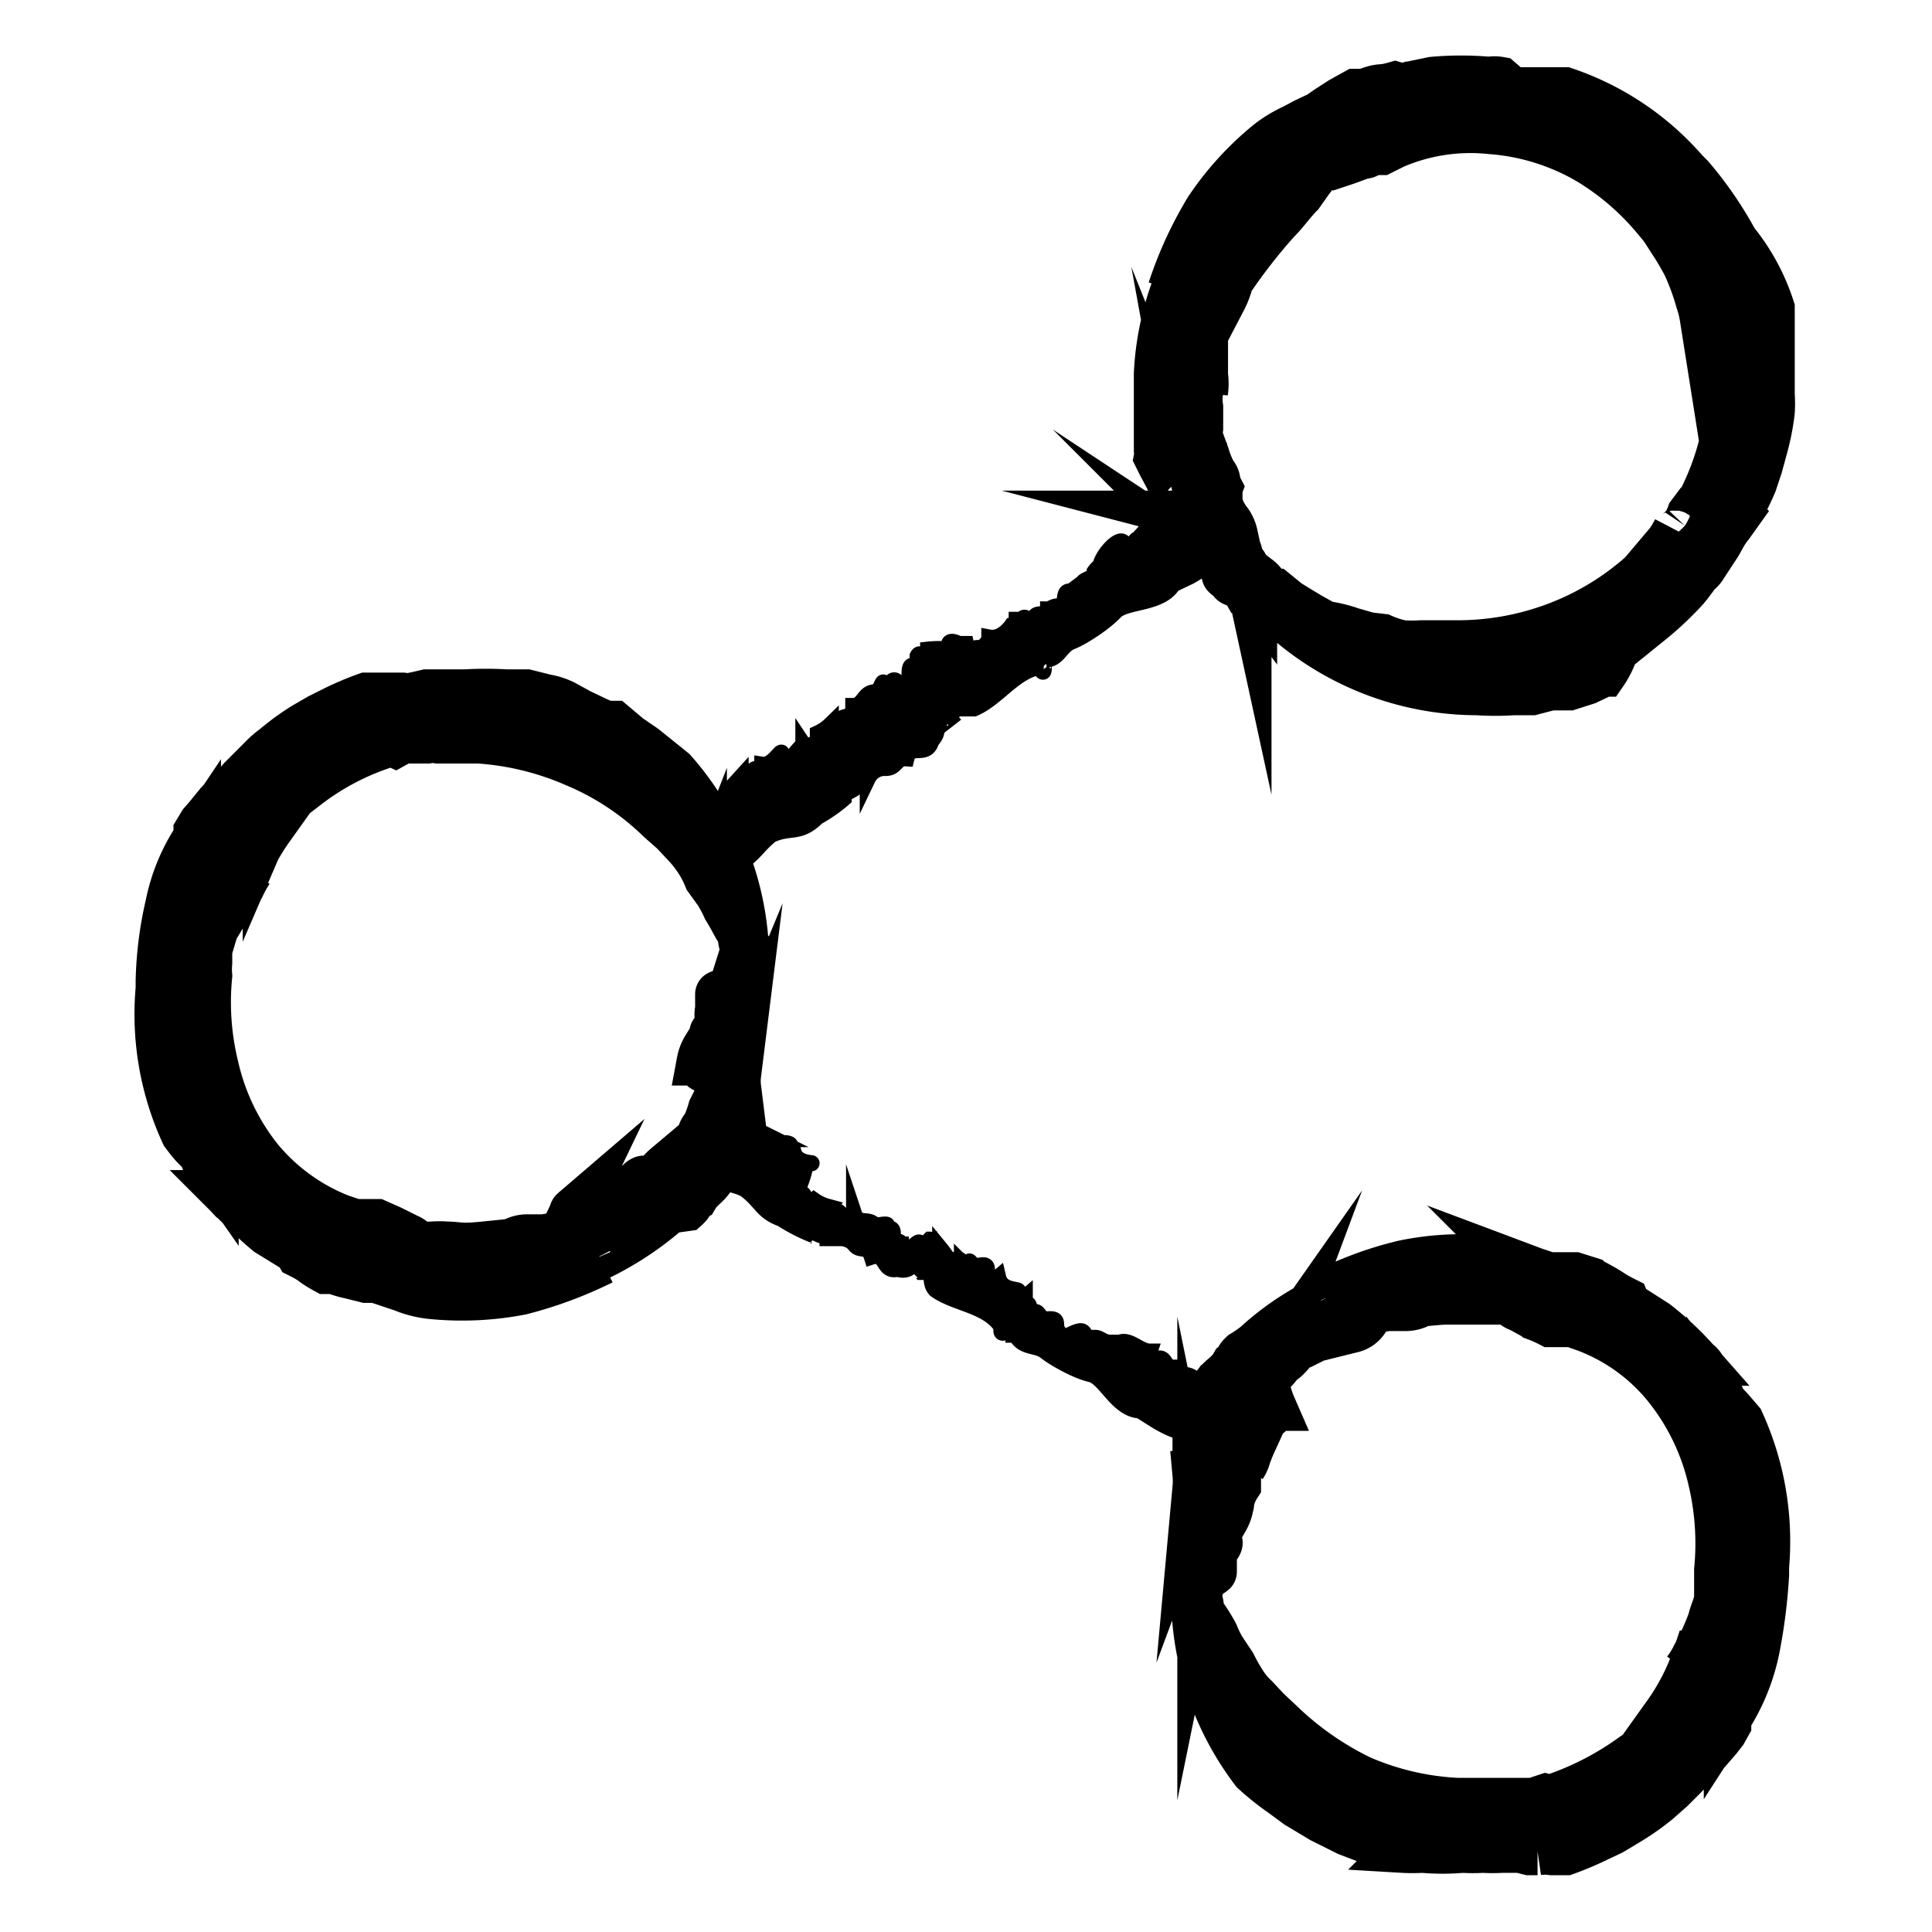 <svg id="Layer_1" data-name="Layer 1" xmlns="http://www.w3.org/2000/svg" viewBox="0 0 24 24"><defs><style>.cls-1,.cls-2{stroke:#000;stroke-miterlimit:10;}.cls-1{stroke-width:0.59px;}.cls-2{stroke-width:0.2px;}</style></defs><path class="cls-1" d="M6.2,15.46H6.12l.2,0,.2,0a2.62,2.62,0,0,0,.4-.11c-.3.06-.62.09-.92.12s-.3,0-.44,0a1.2,1.2,0,0,0-.2,0l-.2,0s0-.06-.1-.1l-.2-.1-.18-.08s-.09,0-.1,0l-.08,0-.09,0-.18-.06.24.08-.24-.08a2.49,2.49,0,0,1-1-.72,2.85,2.85,0,0,1-.56-1.16,3.37,3.37,0,0,1-.08-1.13.88.88,0,0,1,0-.16l0-.16.09-.3A2.46,2.46,0,0,1,3,11a1.62,1.62,0,0,1,.1-.18.64.64,0,0,0-.06.1l-.06.1a2.87,2.87,0,0,1,.38-.74.55.55,0,0,0-.15.09l.1-.1a.81.81,0,0,1,.15-.23c.07-.08.15-.15.19-.21s0,0,.05,0l.11-.07h0a3.21,3.21,0,0,1,1-.52.12.12,0,0,1,.1,0L5,9.19l.15,0s.26,0,.12,0a.47.47,0,0,1,.17,0l.17,0c.12,0,.23,0,.34,0a3.58,3.58,0,0,1,1.19.29,3.37,3.37,0,0,1,1.06.7v0l.17.15.15.16a1.39,1.39,0,0,1,.15.19,1.24,1.24,0,0,1,.12.23l.13.18a1.74,1.74,0,0,1,.1.19c.08.13.13.24.17.29s0,.14.07.2l0,.16c0,.06,0,.11,0,.17s0,.13,0,.21,0,0,0,.1,0,.13,0,.05a3,3,0,0,0,0-.41h0A3.59,3.59,0,0,0,8.36,9.58L8,9.29l-.19-.13L7.62,9,7.52,9l-.11-.05-.21-.1L7,8.74a.81.81,0,0,0-.22-.07l-.24-.06-.25,0a4.36,4.36,0,0,0-.51,0l-.24,0-.24,0-.22.05L5,8.65l-.11,0-.17,0-.17,0a3.89,3.89,0,0,0-.38.16l-.2.1-.19.11a3.18,3.18,0,0,0-.37.27,1.22,1.22,0,0,0-.17.15L3,9.68l0,0c-.1.12-.2.21-.29.31l-.13.16-.07.08-.06.1s0,0,0,.07a2.33,2.33,0,0,0-.35.84,4.59,4.59,0,0,0-.12.95v.09a3.54,3.54,0,0,0,.31,1.8l.06.08.06.07.12.12c0,.1.07.09.14.19a.75.75,0,0,0,.08.18.35.35,0,0,0,.07.11s.06,0,0,0c.17.17.34.34.51.48l.26.16a.25.25,0,0,1,.13.11c.2.1.13.09.33.2l.1,0a1.17,1.17,0,0,0,.2.06l.2.05.12,0h0l.18.06L5,16a1.28,1.28,0,0,0,.35.09,3.85,3.85,0,0,0,1.12-.05,5.12,5.12,0,0,0,1-.37s-.13.07-.16,0a3.89,3.89,0,0,0,1-.64L8.52,15c.1-.09,0-.07.11-.13h0c.07-.12.15-.14.22-.26l0-.09s.08-.12.1-.1H9a.13.13,0,0,1,.05-.06l0-.11c0-.05,0-.13.06-.19l.05-.19c0-.06,0-.1,0-.12v0c0-.07,0-.1,0-.07l0-.08h0l0-.09s0,0,0,0a.65.65,0,0,1,0-.16,2.32,2.32,0,0,1-.22.41c0-.06.06-.15.08-.22l0-.06,0-.09.07-.19s0-.05,0-.11,0-.07,0-.12a1,1,0,0,1,0,.18s0-.14.06-.19,0-.14,0-.21,0-.06,0-.1,0-.09,0-.07,0,.2-.06.13a.81.81,0,0,0,0-.17s0,0,0,0,0-.12,0-.15,0,0,0,.05.09.42.09.32-.08-.44-.09-.39,0,0,0,0l0,.05c0,.06,0,.09-.06.07s.1.31.09.22a.08.08,0,0,1,0,0,.4.4,0,0,1,0-.19s0-.06,0-.1v0s0-.11,0-.08-.05.09-.09.05-.09-.09-.1,0c0-.1,0,0,0,.15a.26.26,0,0,0,0,.13c0,.07,0,0,0,.05s0,.11-.05.1,0,.08,0,.14,0,0,0,0-.06.19-.08.26-.07.08-.09,0,0,.06.06-.07c-.05,0,0-.11,0-.14a.52.52,0,0,0-.07.18H9a.49.49,0,0,1-.08.23s0,0,0,0l0,.08s0,0,0,0a.15.15,0,0,1,0,.1s-.13.43-.14.41-.06,0-.08.11,0,0,.05-.07a1.71,1.71,0,0,0,.07-.18l.08-.21-.06.12a1.52,1.52,0,0,1-.08.22l-.11.21a.37.37,0,0,1-.07.1s-.06.08,0,.08,0,0-.05,0,0,0,0,0l-.05,0a.48.48,0,0,1-.13.16,1.83,1.83,0,0,0-.13.16s0-.08.06-.15h0s0-.06,0-.07a.7.7,0,0,0-.14.16l0,0H8s0,0,0,0H8c-.06,0-.18.21-.31.27l0,.05-.08,0-.08,0-.17.08s0,0,0,0l-.1.05c.06-.09-.2,0-.13-.06L7,15.31s0,0-.07.07l-.16,0s0,0,0,0-.12,0-.23,0-.22.07-.22.09S6.2,15.49,6.2,15.46Z"/><path class="cls-1" d="M15.67,2.84l.05-.07-.12.16-.11.18c-.08.11-.13.24-.2.36a6.8,6.8,0,0,1,.57-.73c.11-.11.19-.23.29-.33l.12-.17a1,1,0,0,0,.11-.17s.08,0,.14,0L16.73,2l.19-.07s.09,0,.09-.05l.07,0,.08,0,.16-.08-.22.11.22-.11a2.41,2.41,0,0,1,1.2-.18A2.82,2.82,0,0,1,19.74,2a3.28,3.28,0,0,1,.85.74,1.13,1.13,0,0,1,.1.13l.09.14c.06.09.11.18.16.27a3,3,0,0,1,.17.46,1.17,1.17,0,0,1,.05.2,1,1,0,0,0,0-.12l0-.11a2.78,2.78,0,0,1,.25.79.25.25,0,0,0,0-.17s0,.09,0,.14,0,.17.06.27V5s0,0,0,0a1.3,1.3,0,0,0,0,.13l0,0a3.28,3.28,0,0,1-.32,1.06.19.19,0,0,1-.06.08L21,6.39a.61.61,0,0,1-.07.14s-.18.19-.11.06a1.19,1.19,0,0,1-.09.15l-.11.13-.22.26a3.4,3.4,0,0,1-1.05.64A3.47,3.47,0,0,1,18.09,8l0,0h-.44a1.81,1.81,0,0,1-.23,0,1.21,1.21,0,0,1-.25-.08L17,7.9l-.21-.06a1.67,1.67,0,0,0-.33-.08l-.18-.1-.15-.09L16,7.49l-.16-.13s0,0-.11,0-.1-.08-.06,0,.16.16.28.31v0a3.61,3.61,0,0,0,2.4.92,3.44,3.44,0,0,0,.45,0l.23,0,.23-.06.11,0,.12,0,.22-.07.21-.1A1.06,1.06,0,0,0,20.08,8l.21-.13.21-.15a3.92,3.92,0,0,0,.37-.34A1.37,1.37,0,0,0,21,7.23c0-.06.11-.12.15-.18l.13-.2.06-.09.05-.09a1,1,0,0,1,.1-.15l.1-.14A3.34,3.34,0,0,0,21.78,6l.07-.21.06-.22A3,3,0,0,0,22,5.12a1.64,1.64,0,0,0,0-.22V4.71c0-.16,0-.3,0-.43l0-.2L22,4l0-.11s0,0,0-.06A2.56,2.56,0,0,0,21.55,3,4.64,4.64,0,0,0,21,2.2l-.07-.07a3.43,3.43,0,0,0-1.49-1H19c-.09,0-.11,0-.22,0L18.63,1a.37.37,0,0,0-.13,0c-.06,0-.07,0,0,0a4,4,0,0,0-.7,0l-.29.06a.31.31,0,0,1-.18,0c-.21.06-.15,0-.38.09l-.11,0-.18.1-.17.11-.1.07,0,0-.17.08-.15.08a1.59,1.59,0,0,0-.3.18,3.76,3.76,0,0,0-.76.83,4.81,4.81,0,0,0-.46,1s.05-.14.09-.13a3.56,3.56,0,0,0-.26,1.17c0,.07,0,.16,0,.2s0,.07,0,.17h0c0,.14,0,.21,0,.34s0,.06,0,.1,0,.14,0,.14h0a.24.24,0,0,1,0,.09l.05.1s.06.11.09.17l.1.17.07.1v0c0,.07.07.09.06,0l0,.09h0l0,.08s0,0,0,0A.38.38,0,0,1,15,6.6a2.32,2.32,0,0,1-.13-.45s.06.15.09.21,0,0,0,.07l0,.09.08.19s.06,0,.08.08,0,0,.06.11a.42.42,0,0,1-.11-.15s.07.14.09.18.08.12.14.17,0,.06,0,.1.06.06.06,0-.12-.16-.05-.13.07.1.11.13,0,0,0,0,.09.08.1.12l0,0c.05.06-.36-.23-.29-.17s.37.26.34.22,0,0,0,0l0,0s0-.09,0-.09-.29-.15-.22-.09v0a.37.37,0,0,1,.12.13s.06,0,.09.06h0s.08.08.07,0,0-.09,0-.09.13,0,0-.1c0,.11,0,0-.13-.07a.33.33,0,0,0-.06-.13s0,0-.05,0,0-.1,0-.1,0-.08-.08-.12,0,0,0,0l-.13-.23s0-.12.05-.08-.07,0,0,.09c0-.07.06.09.1.09a.42.42,0,0,0-.08-.17v0a.61.61,0,0,1-.11-.23s0,0,0,0l0-.08s0,0,0,0a.14.14,0,0,1,0-.1s-.21-.4-.19-.39a.51.51,0,0,0,0-.13s0,0,0,.08a.83.83,0,0,0,.07.18c.06.12.11.23.1.2s0-.06-.05-.12a1.12,1.12,0,0,1-.09-.22l-.08-.22a.43.43,0,0,1,0-.12s0-.1,0-.09,0,0,0,0,0,0,0,0V5.06a.65.65,0,0,1,0-.2,1.36,1.36,0,0,0,0-.21.77.77,0,0,1,.06.15v0s0,.07,0,.07a.75.75,0,0,0,0-.21l0,0h0s0,0,0,0h0s0-.29,0-.42,0,0,0,0l0-.1L15,4c0-.06,0-.11.06-.18s0,0,0,0l0-.1c0,.11.12-.17.13,0a1,1,0,0,0,.06-.14s0,0,0-.1l.09-.14s0,0,0,0,.08-.09.14-.19a1,1,0,0,0,.09-.22C15.64,2.8,15.66,2.81,15.67,2.84Z"/><path class="cls-1" d="M17.73,16.16h.09l-.2,0-.2,0c-.14,0-.27.08-.41.12a7.64,7.64,0,0,1,.93-.12c.15,0,.3,0,.44,0l.2,0,.2,0s0,.06.1.09l.2.11a1.59,1.59,0,0,1,.18.08l.09,0h.09l.09,0,.17.06-.23-.09.23.09a2.36,2.36,0,0,1,1,.72,2.87,2.87,0,0,1,.56,1.15,3.42,3.42,0,0,1,.08,1.13l0,.17,0,.16c0,.1-.06.2-.08.3a3.2,3.2,0,0,1-.2.44,1.08,1.08,0,0,1-.11.18s.05-.07.07-.09l.06-.11a2.78,2.78,0,0,1-.38.75.72.72,0,0,0,.15-.1.94.94,0,0,1-.1.1.83.83,0,0,1-.15.24l-.19.2s0,0,0,0l-.11.07h0a3.72,3.72,0,0,1-1,.52.19.19,0,0,1-.1,0l-.15.05-.15,0s-.26,0-.12,0l-.17,0-.17,0-.34,0a3.44,3.44,0,0,1-1.2-.28,3.85,3.85,0,0,1-1-.7v0l-.16-.15-.15-.16a.9.9,0,0,1-.15-.18,2.36,2.36,0,0,1-.13-.23l-.12-.18a1.24,1.24,0,0,1-.1-.2,2,2,0,0,0-.18-.28c0-.08,0-.14-.06-.2l0-.17a.85.85,0,0,1,0-.17l0-.2s0,0,0-.11,0-.12,0,0a3.17,3.17,0,0,0,0,.42h0A3.61,3.61,0,0,0,15.58,22a3.3,3.3,0,0,0,.35.28l.19.14.2.12.1.06.1.05.22.11.21.08.23.07.24.06a2.13,2.13,0,0,0,.25,0,2.85,2.85,0,0,0,.5,0,2,2,0,0,0,.25,0,2,2,0,0,0,.24,0l.22,0L19,23l.1,0a.62.62,0,0,1,.18,0l.17,0a3.89,3.89,0,0,0,.38-.16l.19-.09.2-.12a3.09,3.09,0,0,0,.37-.26l.17-.15.16-.16,0,0,.29-.31.13-.15.07-.09.05-.09s0,0,0-.07a2.53,2.53,0,0,0,.35-.85,6.77,6.77,0,0,0,.12-.94v-.1a3.58,3.58,0,0,0-.31-1.8l-.06-.07-.06-.07-.12-.13c0-.09-.07-.09-.14-.18a.84.84,0,0,0-.08-.19.21.21,0,0,0-.08-.1s-.06,0,0,0a3.78,3.78,0,0,0-.51-.48l-.25-.16c-.08,0-.11-.07-.13-.12-.2-.1-.13-.08-.33-.19,0,0-.05,0-.11-.06l-.19-.06-.2,0-.12,0h0l-.18-.06-.16-.06a1.54,1.54,0,0,0-.34-.08,3.53,3.53,0,0,0-1.12.05,4.39,4.39,0,0,0-1,.37s.13-.07.16,0a3.43,3.43,0,0,0-1,.64,1.59,1.59,0,0,1-.16.11c-.1.09,0,.07-.11.14h0c-.07.12-.15.14-.23.25s0,.06-.05.09-.07.13-.09.11h0s0,0-.05.07l0,.11c0,.05,0,.12-.05.19l0,.19,0,.11v0c0,.07,0,.11,0,.07l0,.09h0l0,.08s0,0,0,0a.88.88,0,0,1,0,.16,1.88,1.88,0,0,1,.22-.42,2,2,0,0,1-.08.22.16.16,0,0,0,0,.07l0,.08-.08.19s0,.05,0,.11,0,.07,0,.12a.55.55,0,0,1,0-.18s0,.15-.06.19,0,.14,0,.22,0,.06,0,.1,0,.08,0,.06,0-.2.06-.12,0,.11,0,.16,0,0,0,0a.4.4,0,0,1,0,.16s0,0,0-.05-.1-.42-.09-.33.08.45.08.39,0,0,0,0l0-.05c0-.07,0-.09.05-.07s-.1-.32-.08-.22,0,0,0,0a.61.61,0,0,1,0,.19s0,.05,0,.1h0s0,.11,0,.08.05-.09.09,0,.09.09.1,0c0,.11,0,0,0-.14s0-.06.05-.13,0-.05,0-.06,0-.11,0-.09,0-.08,0-.15,0,0,0,0,.05-.19.07-.25.08-.09.09,0,0-.06-.06.06c.06,0,0,.12,0,.15a.48.48,0,0,0,.06-.18h0a.59.59,0,0,1,.09-.24s0,0,0,0l0-.07s0,0,0,0a.34.34,0,0,1,0-.1s.13-.43.15-.41.06-.06.07-.12a.48.48,0,0,0,0,.08s-.06.11-.08.17a1.66,1.66,0,0,1-.07.21.38.38,0,0,0,.05-.11,2,2,0,0,1,.09-.22l.1-.22c0-.05.07-.09.08-.09s.05-.08,0-.09,0,0,0,0,0,0,0,0l.05,0A1.33,1.33,0,0,1,15.7,17a1,1,0,0,0,.14-.16,1.58,1.58,0,0,1-.07.16h0s0,.07,0,.07a.56.56,0,0,0,.14-.16l0,0h0s0,0,0,0h0c.07,0,.19-.22.32-.27s0,0,0-.05l.09,0,.08,0,.17-.08s0-.06,0,0l.1-.05c-.06.09.2,0,.13.05A.27.27,0,0,0,17,16.3s0,0,.07-.06l.16,0s0,0,0,0,.11,0,.23,0,.22-.06.22-.09S17.74,16.13,17.73,16.16Z"/><path class="cls-2" d="M9.43,9.64h0Z"/><path class="cls-2" d="M13.77,7.11Z"/><polygon class="cls-2" points="10.48 9.92 10.48 9.92 10.48 9.93 10.48 9.92"/><path class="cls-2" d="M9.58,10.37c.24-.11.35,0,.57-.22a1.94,1.94,0,0,0,.33-.23c0-.1.15-.09.17-.18l0,0s0-.06.06,0h0s.06-.05.07-.07h0l0,0v0A.23.23,0,0,1,11,9.54l0,0c.14,0,.12-.13.26-.12h0c.05-.2.25,0,.31-.22,0,0,0,0,0,0s.1-.09.05-.19,0,0,.08.05a.08.08,0,0,1,0-.11V9l.09-.07-.07-.07c.06,0,.07.09.11,0l0-.06c.08,0,.18,0,.27,0,.3-.13.51-.48.84-.52l0,.05c.05.07,0-.15.06-.09V8.25s0,0,0,0,0,0,0-.06l0,0c.14,0,.18-.17.31-.22s.41-.23.54-.37.57-.09.72-.34c0,0,0,0,0,0l.21-.1s1-.54-.1-.71v0c-.14,0-.21.06-.24.18-.07-.09-.1,0-.14,0h0c0,.11-.18,0-.21.12s0,0,0,0-.09.1-.13,0-.27.14-.29.28V7c0,.08,0,0-.07.1l0,0c0,.09-.12.09-.15.14l0,0-.08.06h0c0,.11-.1,0-.13.08s0,.29-.09.27,0-.09,0,0,0,0,0-.08-.1,0-.13,0l0,0c0,.12-.17,0-.17.13s-.12-.1-.15,0l-.07,0s0,.08,0,.07-.06,0-.06,0-.12.18-.28.15c0,.08-.07.07-.05.13s-.12.06-.09,0h0l0,0c-.11,0-.09.1-.16.13s.05,0,.05,0L12,8V8l-.09,0,0,0s-.11-.06-.12,0,.08,0,0,.07a1.22,1.22,0,0,0-.26,0c0,.05,0,.06,0,.08l0,0c-.05.1-.09-.08-.13,0v0l0,.1c0,.12-.09-.07-.1.09,0,0,.07.08,0,.09V8.43s0,0,0,0,0-.06,0,0V8.37l0,.11c-.06,0-.1.07-.15,0s-.11,0-.1.11-.06,0-.07-.09-.05.13-.11.1h0c-.14,0-.14.17-.27.17,0,0,0,.05,0,.1s-.25,0-.17.19c0,0-.08,0-.11,0V9a.57.57,0,0,1-.16.11s0,.13,0,.14,0,0-.05,0,0,0,0,0v0h0s0,0,0,0,0,0,0,0-.09.06-.13,0a1.6,1.6,0,0,0-.21.26.06.06,0,0,1,0-.09l-.06,0s0,0,0-.06-.11.16-.24.14v.05h0a.08.08,0,0,1,0,.07s-.06-.09-.1-.06-.08.07-.11.12,0,0,0,0-.06,0-.06,0l0-.05c0,.05,0,.09,0,.11s0-.05,0-.08L9,9.88c0,.07,0,0,.05.1s-.05.1-.12.09l0,0a.14.14,0,0,1-.18.08c-.33.71.19.6.19.6C9.3,10.77,9.34,10.56,9.58,10.37Z"/><path class="cls-2" d="M9.81,14.28v0A0,0,0,0,0,9.81,14.28Z"/><path class="cls-2" d="M13.94,16.74Z"/><polygon class="cls-2" points="10.05 15.32 10.05 15.32 10.04 15.32 10.05 15.32"/><path class="cls-2" d="M9.25,14.77c.21.15.21.28.46.37a2.21,2.21,0,0,0,.34.18c.09-.05.14.08.23,0v.06s.07,0,.07,0h0c.05,0,.07,0,.09,0v0h0v0a.24.24,0,0,1,.17.07l0,0c.07.11.17,0,.22.16h0c.19-.06.13.2.32.15,0,0,0,0,0,0s.12.05.18-.05,0,.05,0,.09a.08.08,0,0,1,.11,0h0l.1,0,0-.09s-.05.1,0,.11l0-.07c.06.06,0,.18.08.27.25.18.64.19.82.46l0,.05c0,.08.13-.06.1,0l.05,0s0,.05,0,.05,0,0,.07,0v.06c.09.1.23.07.33.15s.38.24.56.28.33.44.61.45c0,0,0,0,0,0l.19.12s.91.59.56-.43h0c-.08-.1-.14-.15-.26-.12,0-.1-.08-.06-.08-.1h0c-.11,0-.09-.14-.19-.11a0,0,0,0,1,0,0c-.06,0-.13,0-.1-.09-.12,0-.25-.16-.37-.11h0c-.07,0-.05,0-.12,0v0c-.08,0-.13-.06-.18-.06l0,0-.09,0,0,0c-.07.09,0-.11-.12-.08s-.25.15-.28.06.07-.06,0-.05,0,0,0-.07,0-.1-.11-.09l0,0c-.12,0-.1-.13-.18-.08s0-.15-.1-.11v-.08s-.07.06-.08,0,0-.05,0-.08-.21,0-.25-.17c-.07.06-.09,0-.14,0s-.1-.07,0-.1v0l0,0c0-.11-.13,0-.19-.07s0,0,0,.06l-.05,0,0,0-.07-.07v.05s0-.13-.08-.09,0,.08-.05.07a1.28,1.28,0,0,0-.14-.21c0,.05,0,0-.07,0l0,0c-.1,0,0-.11-.06-.11l0,0-.07.07c-.11.05,0-.1-.12,0,0,0,0,.1-.07.06l0,0h-.05s0-.06,0-.07l.05,0-.1,0c0-.07-.11,0-.1-.12s-.07-.08-.13,0,0-.07.05-.11-.14,0-.14,0h0c-.07-.11-.21,0-.26-.15,0,.05-.06,0-.09.07s-.09-.23-.24-.06c-.05,0,0-.07,0-.1h0a.54.54,0,0,1-.17-.08s-.1.08-.13,0,0,0,0,0,0,0,0-.05,0,0,0,0h0s0,0,0,0v0c0-.06-.09-.05-.06-.11A1.18,1.18,0,0,0,10,14.5a.07.07,0,0,1,.08-.05l-.07,0s.05,0,.07,0-.18,0-.22-.13l0,0h0s-.05,0-.06,0,.05-.09,0-.11-.1,0-.15,0,0,0,0,.05,0-.06,0-.05l0-.06c0,.06-.08,0-.1,0s0,0,.07,0l-.12-.06c-.07,0,0,0-.07.08s-.11,0-.13-.05l0,.05c-.09,0-.13,0-.15-.11-.76.07-.42.46-.42.46C8.79,14.73,9,14.65,9.25,14.77Z"/></svg>